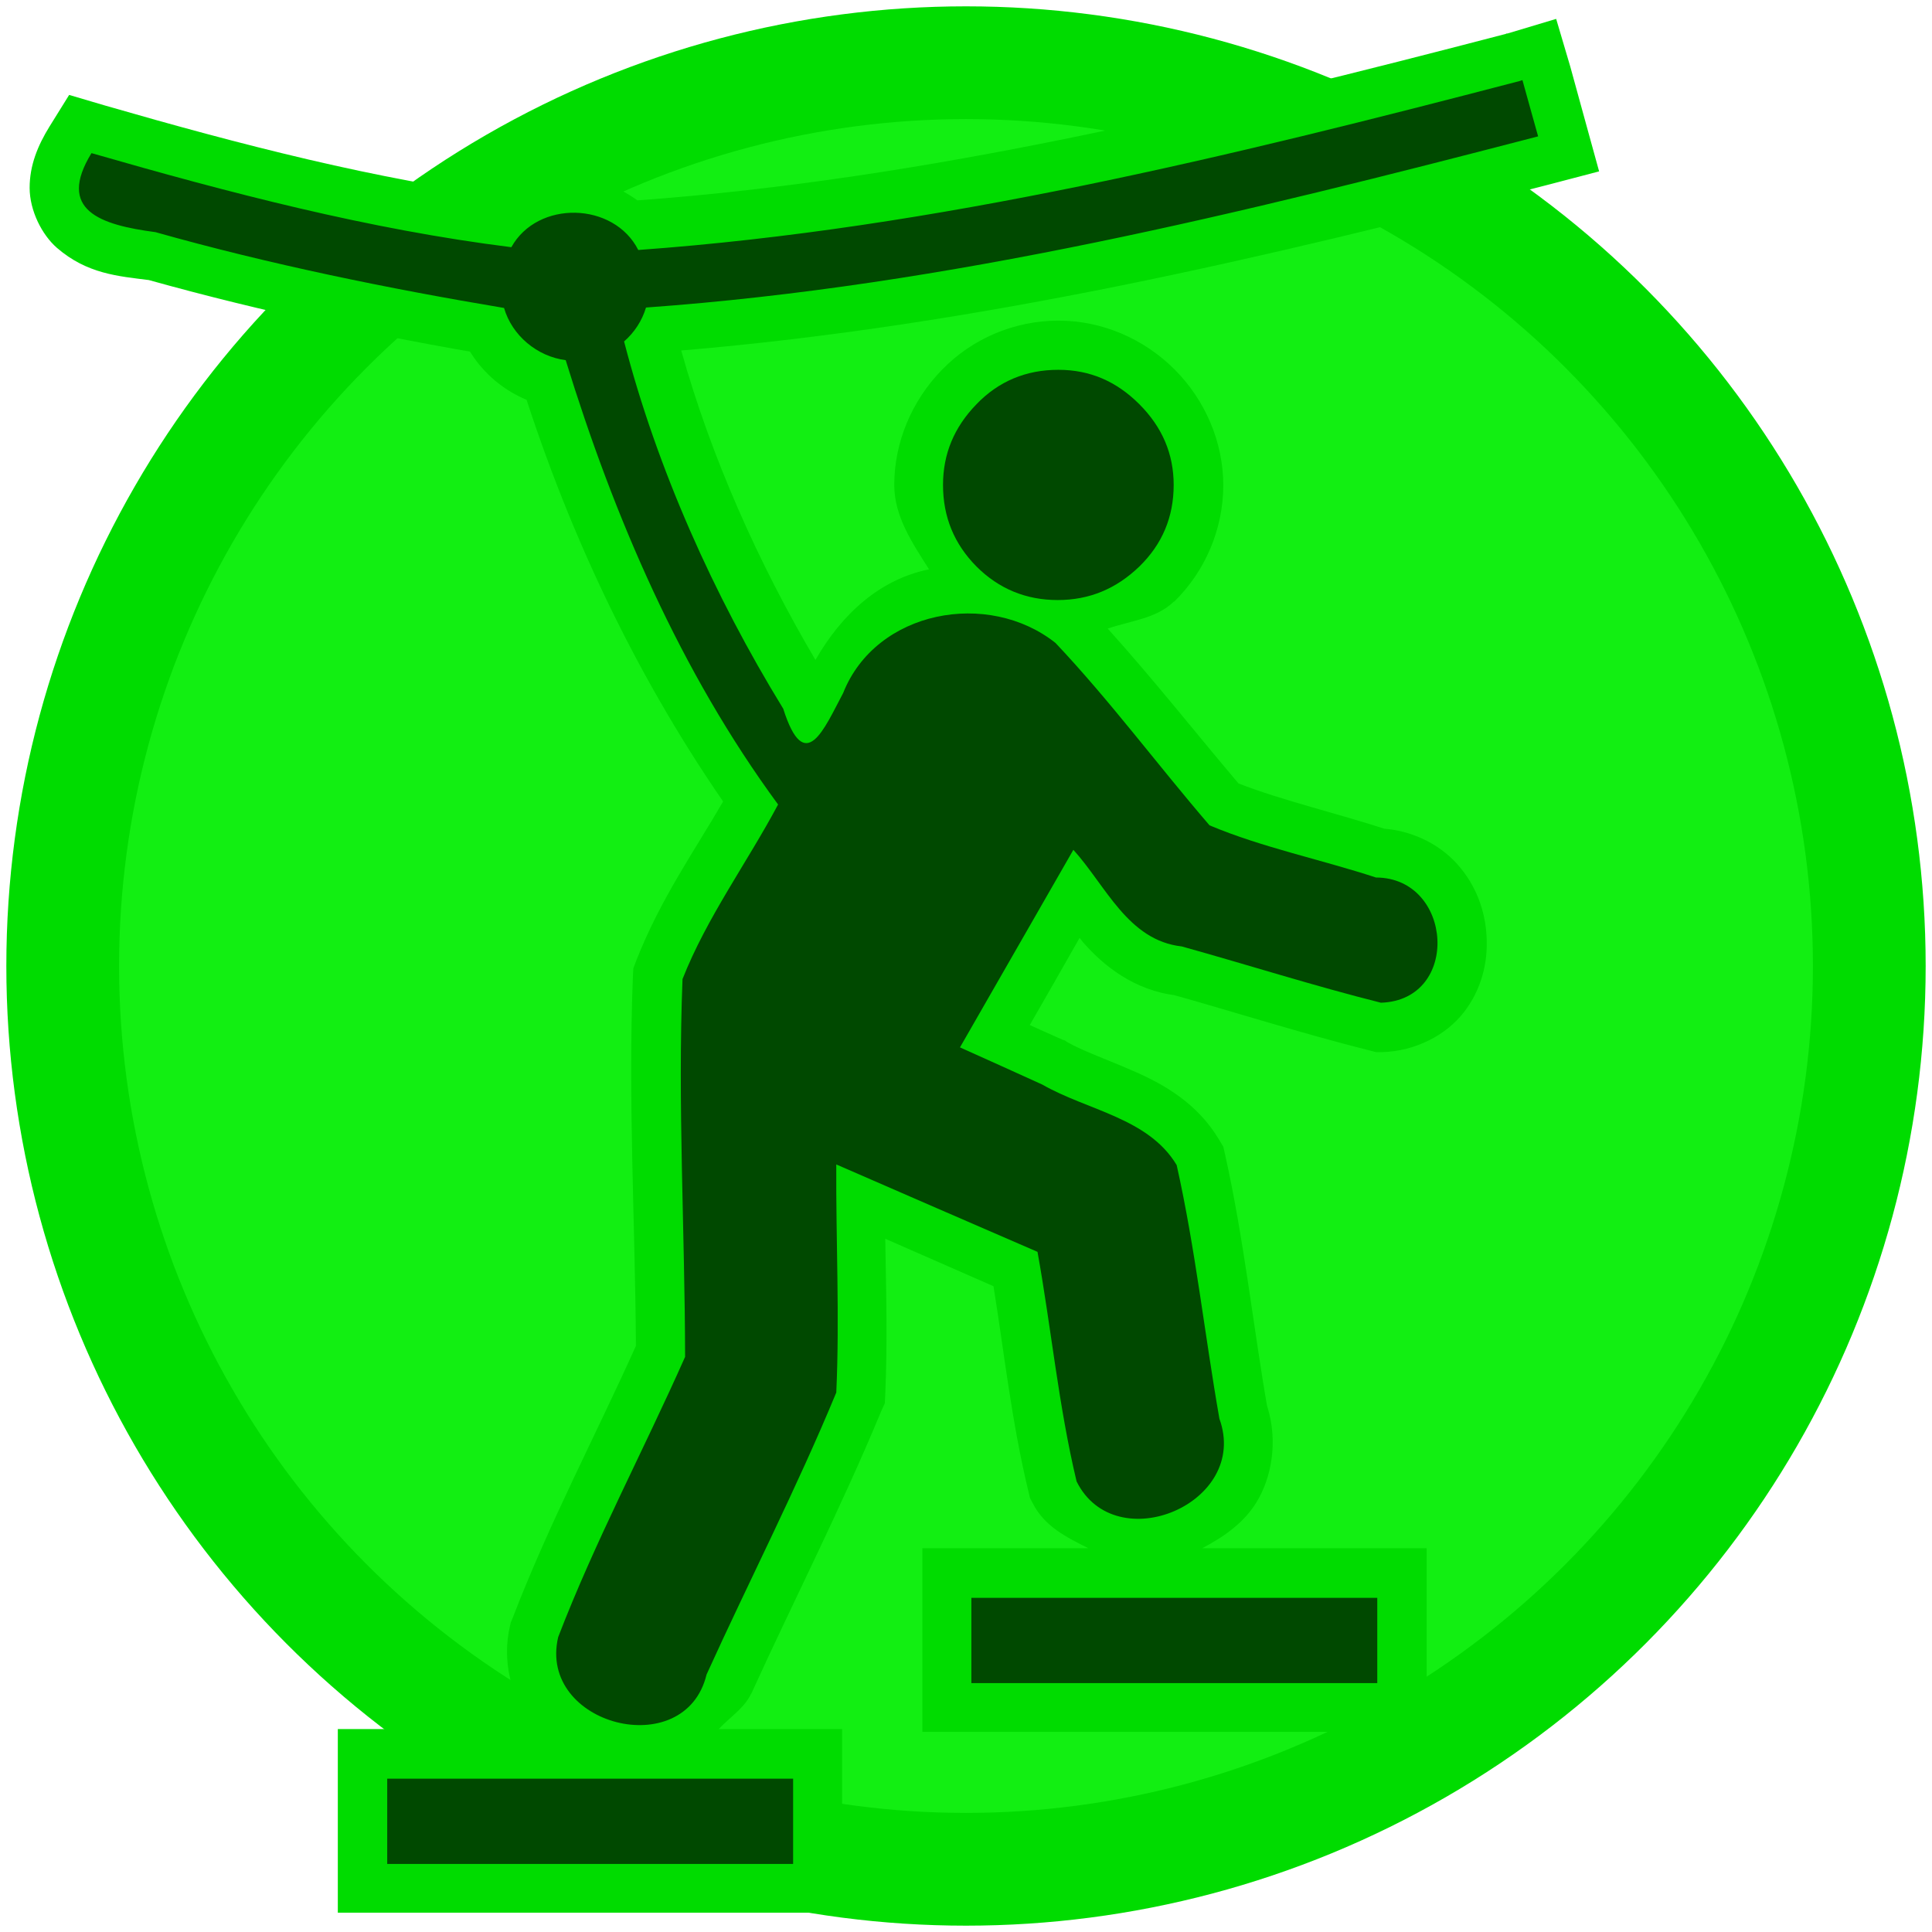 <svg width="34" height="34" version="1.1" viewBox="0 0 8.996 8.996" xmlns="http://www.w3.org/2000/svg">
 <circle cx="4.498" cy="4.498" r="4.206" fill="#12ef12" stroke="#00dc00" stroke-width=".525"/>
 <path d="m7.246 0.088-0.227 0.068h-0.004l-0.004 0.002c-1.339 0.349-2.691 0.677-4.043 0.775-0.189-0.135-0.382-0.14-0.576-0.014-0.639-0.081-1.274-0.246-1.904-0.428l-0.166-0.049-0.092 0.148c-0.054 0.088-0.092 0.179-0.092 0.285 3.9759e-4 0.106 0.057 0.218 0.127 0.279 0.141 0.122 0.287 0.132 0.428 0.15 0.533 0.149 1.089 0.265 1.615 0.354l-0.182-0.162c0.064 0.221 0.251 0.378 0.479 0.406l-0.191-0.16c0.215 0.697 0.53 1.376 0.953 1.99-0.13 0.225-0.292 0.454-0.404 0.74l-0.014 0.037-0.002 0.037c-0.023 0.581 0.011 1.155 0.014 1.721-0.185 0.412-0.404 0.825-0.576 1.272l-0.006 0.014-0.004 0.016c-0.039 0.165 0.006 0.335 0.096 0.451 0.013 0.017 0.035 0.017 0.049 0.031h-0.947v0.855h2.348v-0.855h-0.574c0.061-0.066 0.142-0.11 0.164-0.203l-0.014 0.041c0.196-0.431 0.418-0.864 0.607-1.32l0.016-0.035 0.002-0.041c0.011-0.249 0.004-0.486 0-0.725 0.168 0.073 0.336 0.148 0.504 0.221 0.05 0.309 0.084 0.631 0.164 0.961l0.006 0.025 0.012 0.023c0.055 0.11 0.16 0.161 0.26 0.211h-0.773v0.855h2.348v-0.855h-1.045c0.102-0.054 0.201-0.121 0.262-0.23 0.07-0.126 0.09-0.297 0.033-0.453l0.01 0.039c-0.067-0.382-0.109-0.787-0.199-1.191l-0.008-0.035-0.02-0.033c-0.1-0.168-0.256-0.256-0.387-0.314s-0.248-0.098-0.322-0.141l-0.008-0.006-0.012-0.004c-0.051-0.023-0.102-0.045-0.152-0.068 0.078-0.135 0.155-0.271 0.232-0.406 0.006 0.007 0.008 0.011 0.014 0.018 0.094 0.109 0.24 0.228 0.438 0.25l-0.035-0.008c0.304 0.085 0.611 0.183 0.932 0.264l0.031 0.008h0.031c0.152-0.005 0.294-0.078 0.377-0.184 0.083-0.106 0.114-0.233 0.107-0.354-0.006-0.12-0.049-0.24-0.137-0.338s-0.227-0.165-0.377-0.166l0.07 0.012c-0.256-0.084-0.503-0.14-0.711-0.221-0.196-0.231-0.392-0.48-0.609-0.721 0.106-0.037 0.225-0.046 0.307-0.125h0.002c0.146-0.143 0.229-0.34 0.229-0.543-5.6e-6 -0.2-0.084-0.396-0.227-0.539-0.143-0.143-0.338-0.227-0.539-0.227h-0.002c-0.204 7.4e-6 -0.401 0.083-0.543 0.23-0.139 0.143-0.221 0.336-0.221 0.535-2.9e-6 0.147 0.084 0.27 0.162 0.393-0.228 0.046-0.406 0.207-0.529 0.422-0.267-0.453-0.486-0.946-0.625-1.441 1.382-0.116 2.727-0.432 4.049-0.775l0.225-0.059-0.062-0.225c-0.024-0.088-0.048-0.174-0.072-0.262zm-4.666 1.174c0.029-0.053 0.16-0.049 0.188 0.006l0.031 0.062-0.01 0.035c-6e-3 0.019-0.02 0.04-0.035 0.053l-0.043 0.037-0.051-0.006c-0.038-0.005-0.084-0.044-0.094-0.078l-0.016-0.055zm2.346 0.689h0.002c0.089 0 0.144 0.023 0.215 0.094 0.07 0.071 0.094 0.128 0.094 0.215 0 0.093-0.025 0.149-0.092 0.215-0.071 0.069-0.128 0.092-0.221 0.092-0.093 0-0.15-0.025-0.215-0.09-0.066-0.066-0.09-0.121-0.09-0.217 0-0.09 0.023-0.147 0.092-0.217v-0.002c0.063-0.066 0.12-0.09 0.215-0.09zm-0.158 1.225c0.234 0.25 0.448 0.536 0.689 0.816l0.035 0.041 0.051 0.021c0.273 0.114 0.553 0.17 0.791 0.248l0.035 0.012h0.035c0.029 1.319e-4 0.03 0.004 0.039 0.014 0.009 0.01 0.018 0.033 0.02 0.057 0.001 0.024-0.006 0.043-0.01 0.047-0.001 0.002-0.011 0.003-0.012 0.004-0.288-0.074-0.578-0.166-0.879-0.25l-0.018-0.004-0.018-0.002c-0.053-0.006-0.085-0.026-0.143-0.094s-0.121-0.176-0.219-0.283l-0.211-0.232-0.156 0.273c-0.176 0.307-0.352 0.614-0.527 0.92l-0.127 0.219 0.23 0.104c0.128 0.057 0.255 0.114 0.383 0.172 0.127 0.07 0.251 0.109 0.342 0.15 0.087 0.039 0.132 0.076 0.164 0.121 0.076 0.356 0.12 0.733 0.188 1.117l0.004 0.02 0.006 0.018c0.015 0.04 0.011 0.052-0.002 0.074-0.012 0.022-0.044 0.051-0.084 0.068s-0.083 0.02-0.107 0.014c-0.019-0.005-0.028-0.016-0.039-0.033-0.074-0.319-0.11-0.662-0.174-1.018l-0.021-0.121-0.113-0.049c-0.312-0.135-0.623-0.27-0.936-0.406l-0.318-0.139-0.002 0.346c-0.002 0.35 0.013 0.688 0 1.016-0.176 0.42-0.388 0.836-0.584 1.268l-0.01 0.02-0.004 0.021c-0.01 0.042-0.017 0.04-0.037 0.049-0.02 0.009-0.061 0.015-0.104 0.004-0.042-0.011-0.078-0.037-0.094-0.057-0.014-0.018-0.015-0.03-0.01-0.059 0.163-0.419 0.381-0.833 0.576-1.272l0.02-0.045v-0.049c-7.069e-4 -0.582-0.03-1.149-0.012-1.703 0.1-0.24 0.266-0.479 0.416-0.76l0.068-0.127-0.049-0.066c0.032-0.013 0.074-0.021 0.094-0.037 0.071-0.058 0.094-0.108 0.121-0.156 0.027-0.048 0.051-0.095 0.07-0.131l0.006-0.012 0.004-0.012c0.092-0.231 0.437-0.287 0.631-0.137z" color="#000000" fill="#00dc00" style="-inkscape-stroke:none;paint-order:stroke fill markers"/>
 <path d="m7.077 0.377c-1.349 0.352-2.72 0.687-4.105 0.787-0.114-0.225-0.469-0.233-0.591-0.013-0.665-0.083-1.316-0.254-1.955-0.438-0.163 0.266 0.04 0.334 0.298 0.368 0.531 0.15 1.091 0.264 1.623 0.353 0.037 0.128 0.154 0.226 0.287 0.243 0.226 0.733 0.534 1.45 0.989 2.069-0.145 0.272-0.332 0.526-0.445 0.813-0.023 0.583 0.011 1.17 0.012 1.759-0.194 0.437-0.42 0.86-0.591 1.305-0.096 0.41 0.591 0.588 0.691 0.174 0.199-0.438 0.42-0.868 0.604-1.313 0.016-0.353-0.002-0.709-6.51e-5 -1.062 0.313 0.136 0.624 0.272 0.937 0.407 0.064 0.355 0.098 0.718 0.182 1.069 0.181 0.365 0.808 0.102 0.665-0.292-0.069-0.393-0.112-0.793-0.199-1.181-0.132-0.22-0.415-0.254-0.626-0.375-0.127-0.058-0.254-0.115-0.383-0.173 0.176-0.306 0.352-0.614 0.528-0.92 0.152 0.168 0.254 0.422 0.505 0.45 0.309 0.086 0.616 0.184 0.927 0.262 0.373-0.012 0.336-0.582-0.023-0.583-0.256-0.084-0.531-0.14-0.775-0.243-0.241-0.28-0.463-0.58-0.717-0.849-0.313-0.249-0.836-0.153-0.989 0.233-0.088 0.165-0.178 0.391-0.279 0.073-0.324-0.528-0.588-1.119-0.741-1.71 0.048-0.042 0.084-0.097 0.102-0.158 1.409-0.101 2.785-0.441 4.154-0.797-0.024-0.087-0.049-0.174-0.073-0.262zm-2.15 1.345c-0.149 5.4e-6 -0.277 0.053-0.38 0.16-0.104 0.107-0.156 0.231-0.156 0.376-2.9e-6 0.149 0.052 0.275 0.156 0.38 0.104 0.104 0.231 0.156 0.378 0.156 0.147 0 0.272-0.052 0.38-0.156 0.107-0.104 0.16-0.231 0.16-0.38-4e-6 -0.144-0.053-0.269-0.16-0.376-0.107-0.107-0.231-0.16-0.376-0.16zm-0.404 5.718v0.397h1.89v-0.397zm-2.72 0.842v0.397h1.89v-0.397z" color="#000000" fill="#004900" stroke-width=".457" style="-inkscape-stroke:none;paint-order:stroke fill markers"/>
</svg>
